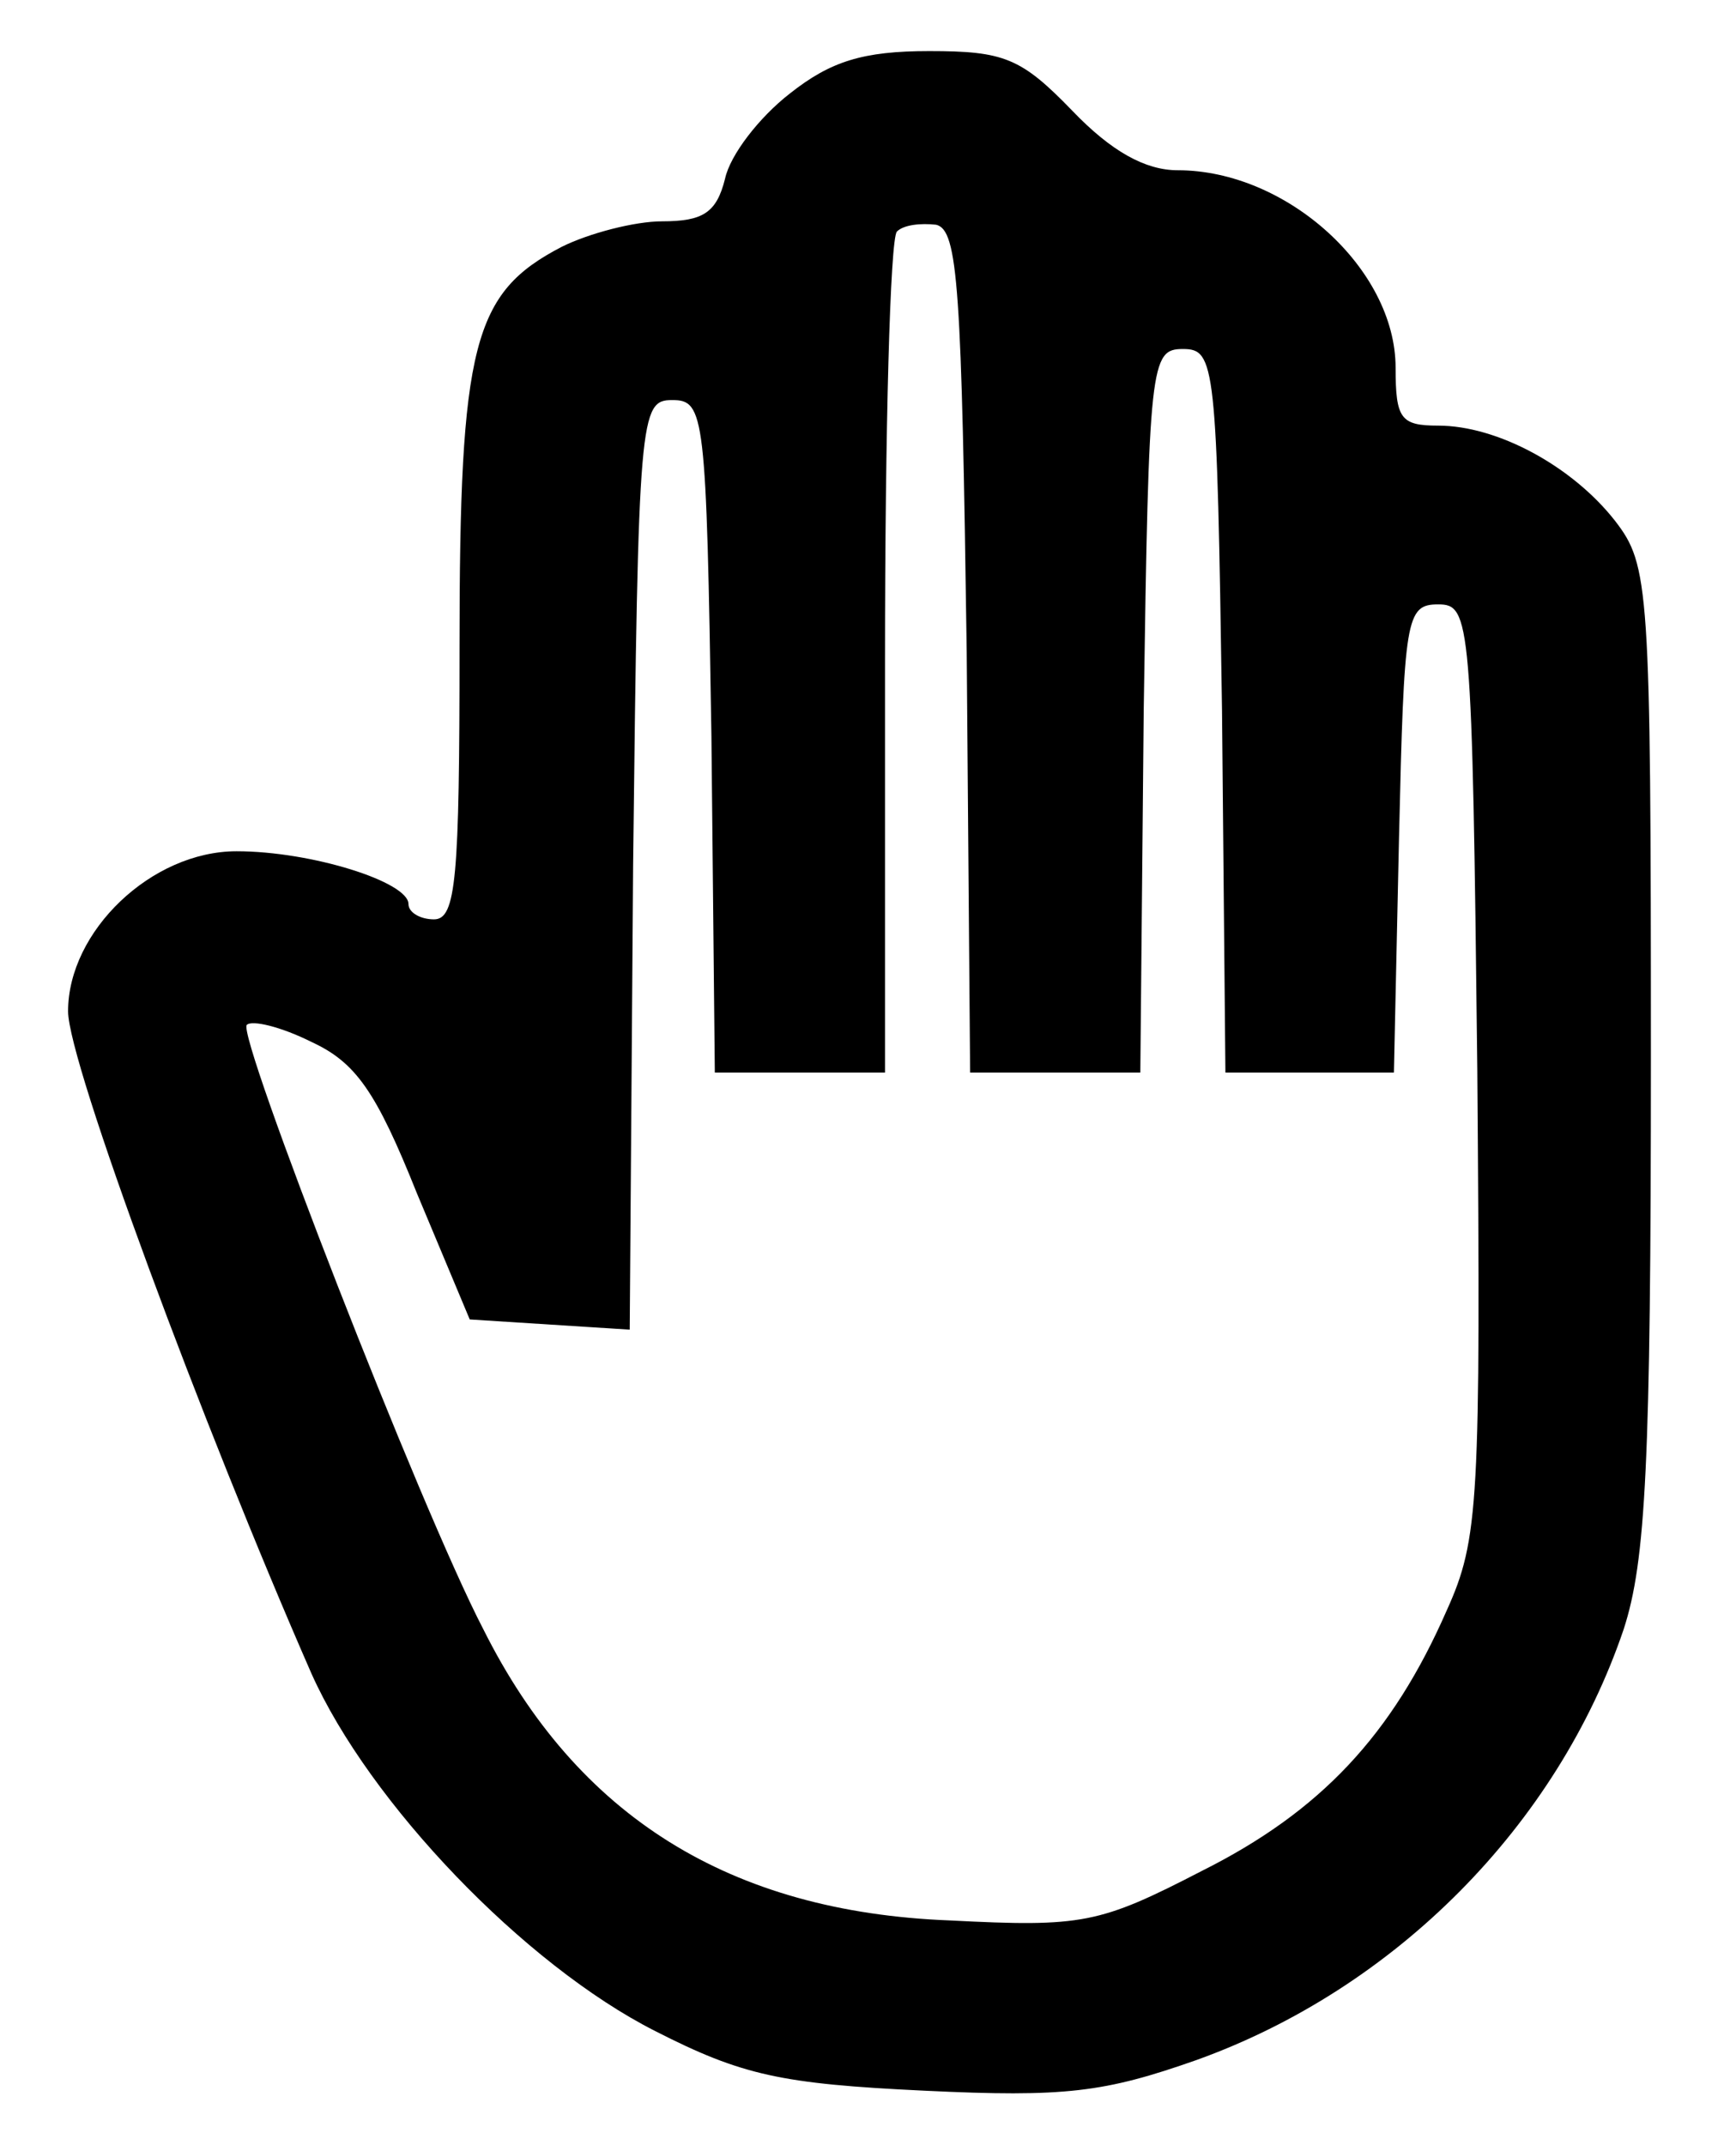 <?xml version="1.0" standalone="no"?>
<!DOCTYPE svg PUBLIC "-//W3C//DTD SVG 20010904//EN"
 "http://www.w3.org/TR/2001/REC-SVG-20010904/DTD/svg10.dtd">
<svg version="1.0" xmlns="http://www.w3.org/2000/svg"
 width="102pt" height="126pt" viewBox="0 0 102 126"
 preserveAspectRatio="xMidYMid meet">

<g transform="translate(0,126) scale(0.1,-0.1)"
fill="#000000" stroke="none">
<path d="M464 1205 c-18 -14 -35 -36 -38 -50 -5 -20 -13 -25 -37 -25 -16 0
-43 -7 -59 -15 -52 -27 -60 -57 -60 -235 0 -136 -2 -160 -15 -160 -8 0 -15 4
-15 9 0 13 -57 31 -101 31 -50 0 -99 -47 -99 -94 0 -30 79 -243 143 -389 34
-76 125 -171 202 -210 51 -26 74 -31 158 -35 83 -4 106 -1 160 18 117 42 212
138 251 253 13 40 16 97 16 336 0 277 -1 289 -21 315 -25 32 -69 56 -104 56
-22 0 -25 4 -25 34 0 58 -64 116 -128 116 -19 0 -39 11 -62 35 -30 31 -40 35
-84 35 -39 0 -58 -6 -82 -25z m104 -328 l2 -247 50 0 50 0 2 213 c3 204 4 212
23 212 19 0 20 -8 23 -212 l2 -213 50 0 49 0 3 138 c3 129 4 137 23 137 19 0
20 -8 23 -273 2 -255 1 -276 -18 -318 -32 -73 -74 -118 -144 -153 -60 -31 -70
-33 -148 -29 -129 5 -219 61 -274 171 -37 71 -145 349 -139 355 3 3 20 -1 38
-10 26 -12 38 -29 62 -89 l31 -74 47 -3 47 -3 2 273 c3 265 4 273 23 273 19 0
20 -8 23 -197 l2 -198 50 0 50 0 0 243 c0 134 3 247 7 251 4 4 14 5 23 4 13
-3 15 -37 18 -251z"/>
</g>
</svg>

